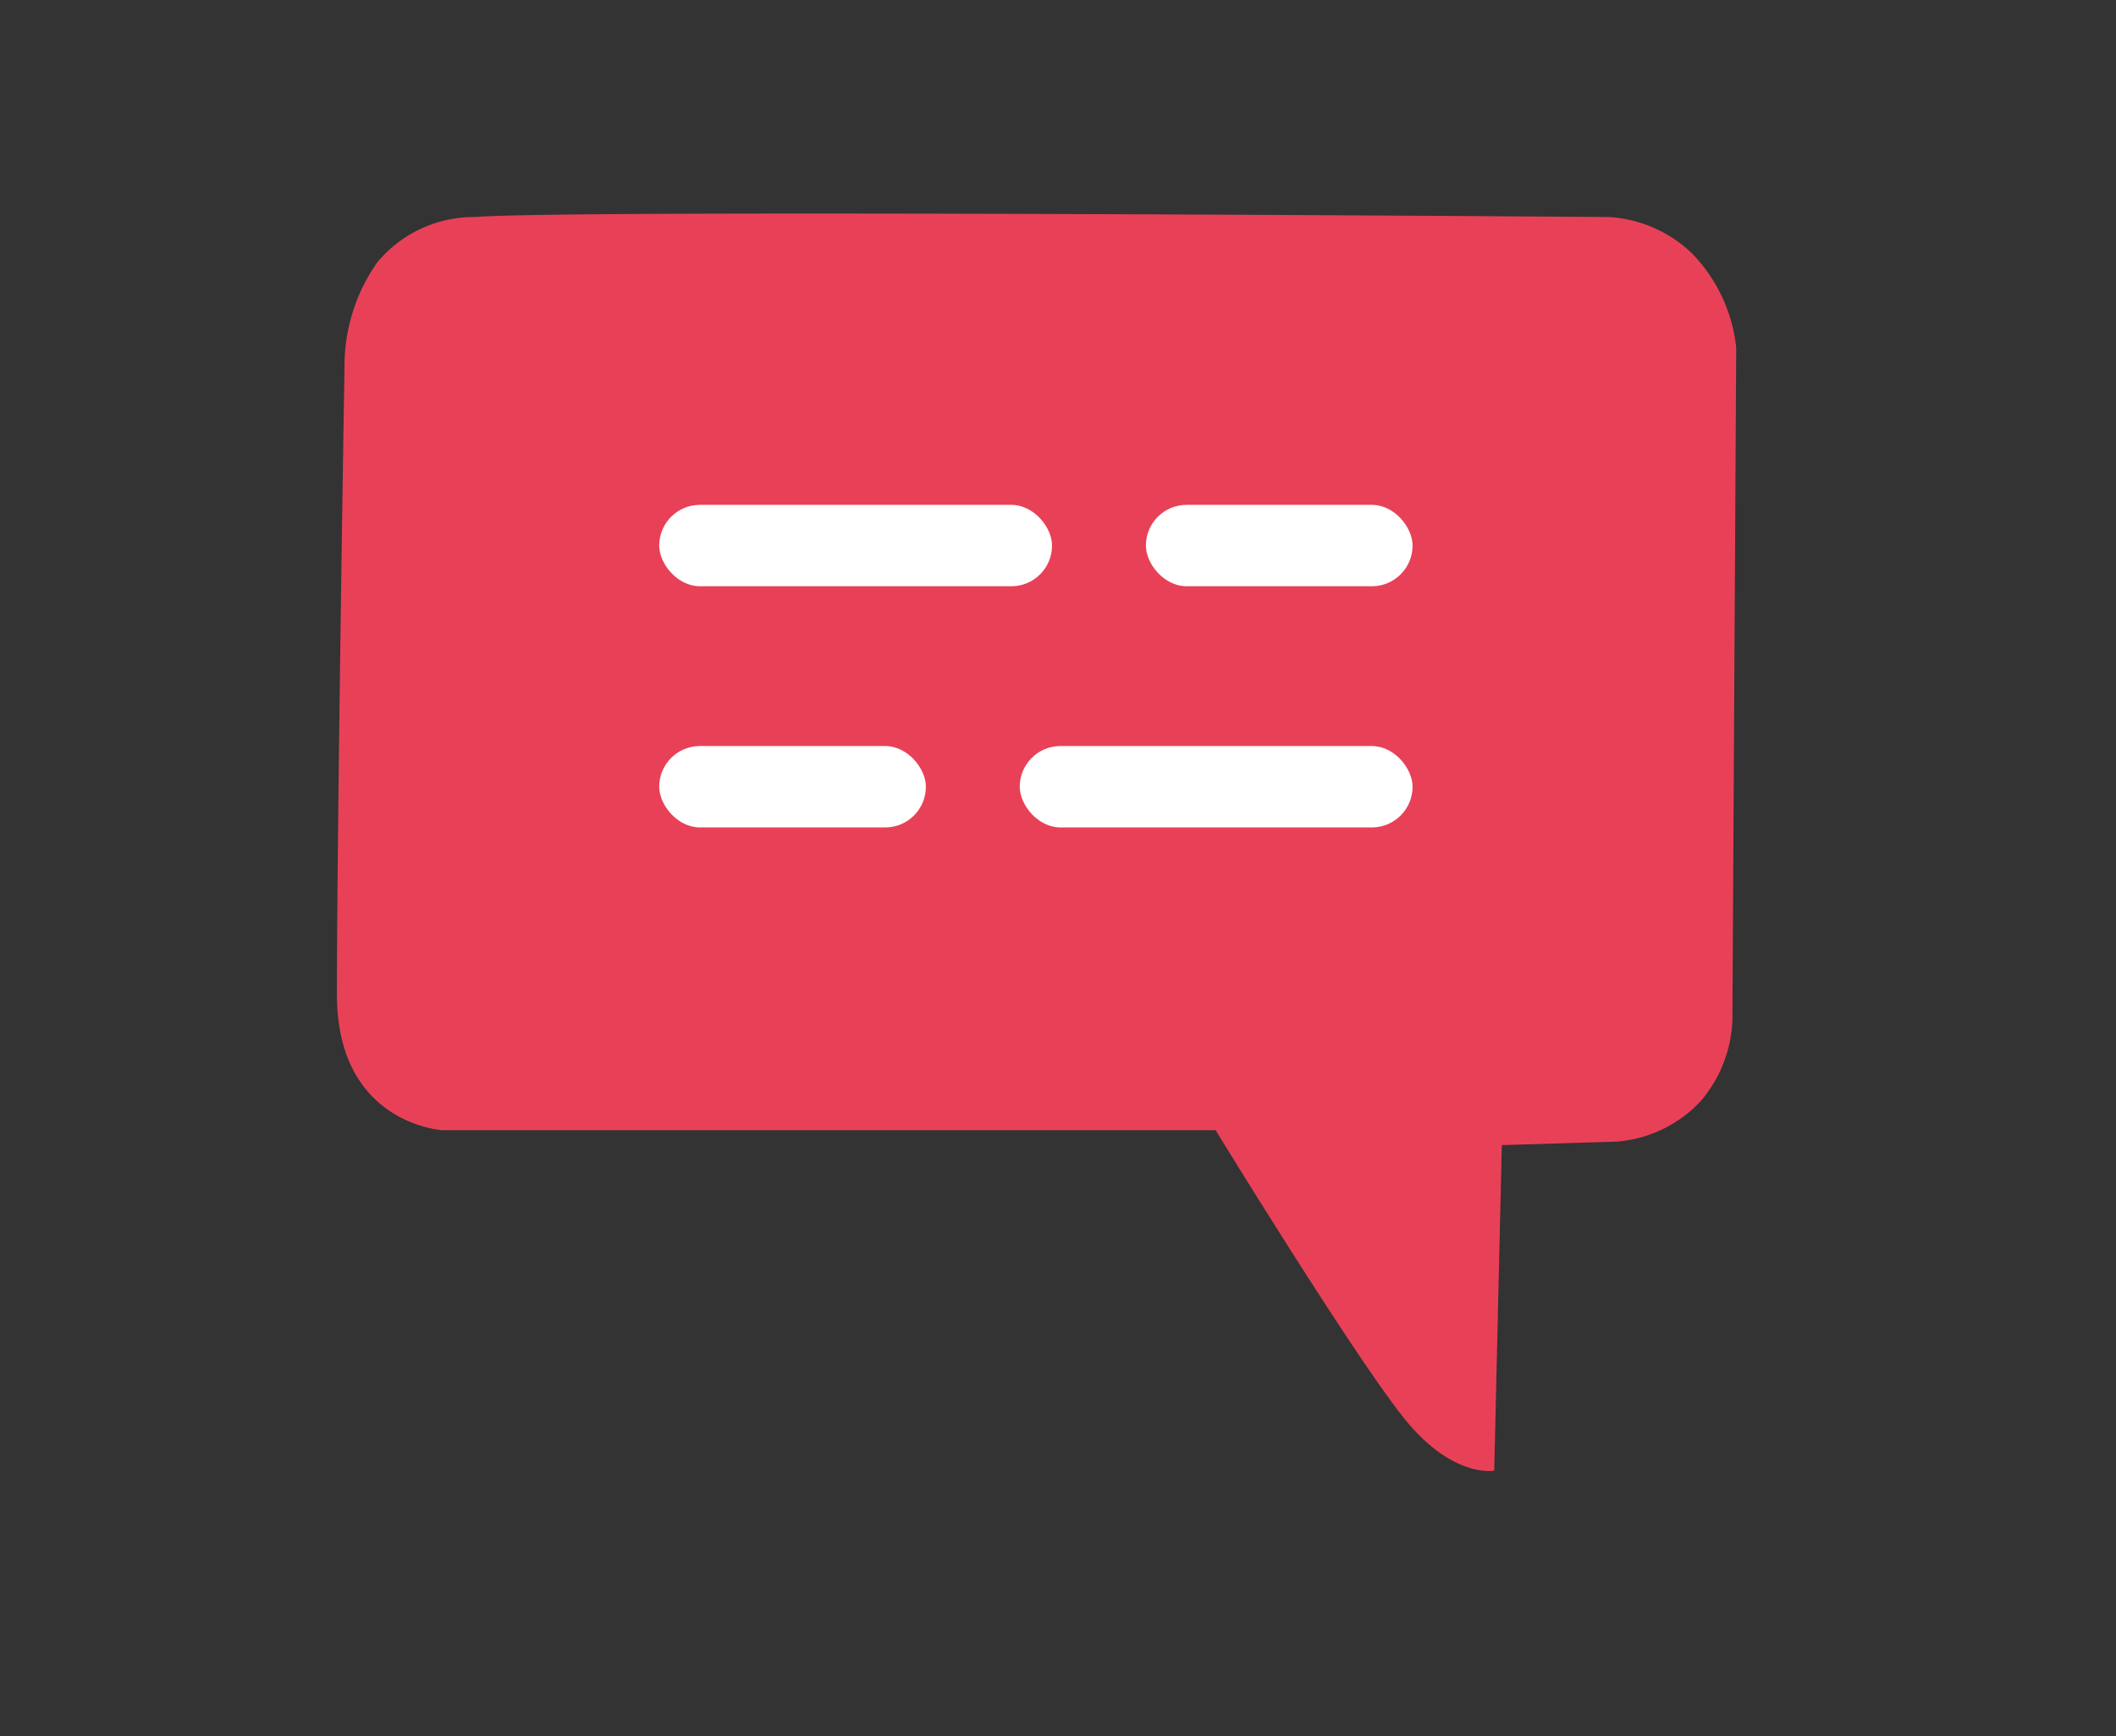<svg id="Слой_1" data-name="Слой 1" xmlns="http://www.w3.org/2000/svg" viewBox="0 0 78 64"><rect x="0" y="0" width="78" height="64" fill="#333333" stroke="none"/><defs><style>.cls-1{fill:#e84157;}.cls-2{fill:#fff;}</style></defs><title>Icons GS </title><path class="cls-1" d="M55.36,42.21l-.28,12s-1.43.28-3.14-1.71-7.13-10.84-7.13-10.84H16.3s-3.88-.23-3.88-5c0-6.13.28-23.21.28-23.21a6.63,6.63,0,0,1,1.2-3.77A4.63,4.63,0,0,1,17.52,8c3.54-.29,41.76,0,41.76,0a4.81,4.81,0,0,1,3.11,1.36A5.87,5.87,0,0,1,64,12.81l-.14,24.78a4.87,4.87,0,0,1-1.17,3,4.74,4.74,0,0,1-3.08,1.49Z"/><rect class="cls-2" x="24.3" y="27.5" width="9.83" height="3" rx="1.5" ry="1.5"/><rect class="cls-2" x="37.59" y="27.5" width="14.48" height="3" rx="1.5" ry="1.5"/><rect class="cls-2" x="42.24" y="18.61" width="9.83" height="3" rx="1.5" ry="1.5"/><rect class="cls-2" x="24.3" y="18.61" width="14.48" height="3" rx="1.5" ry="1.5"/></svg>